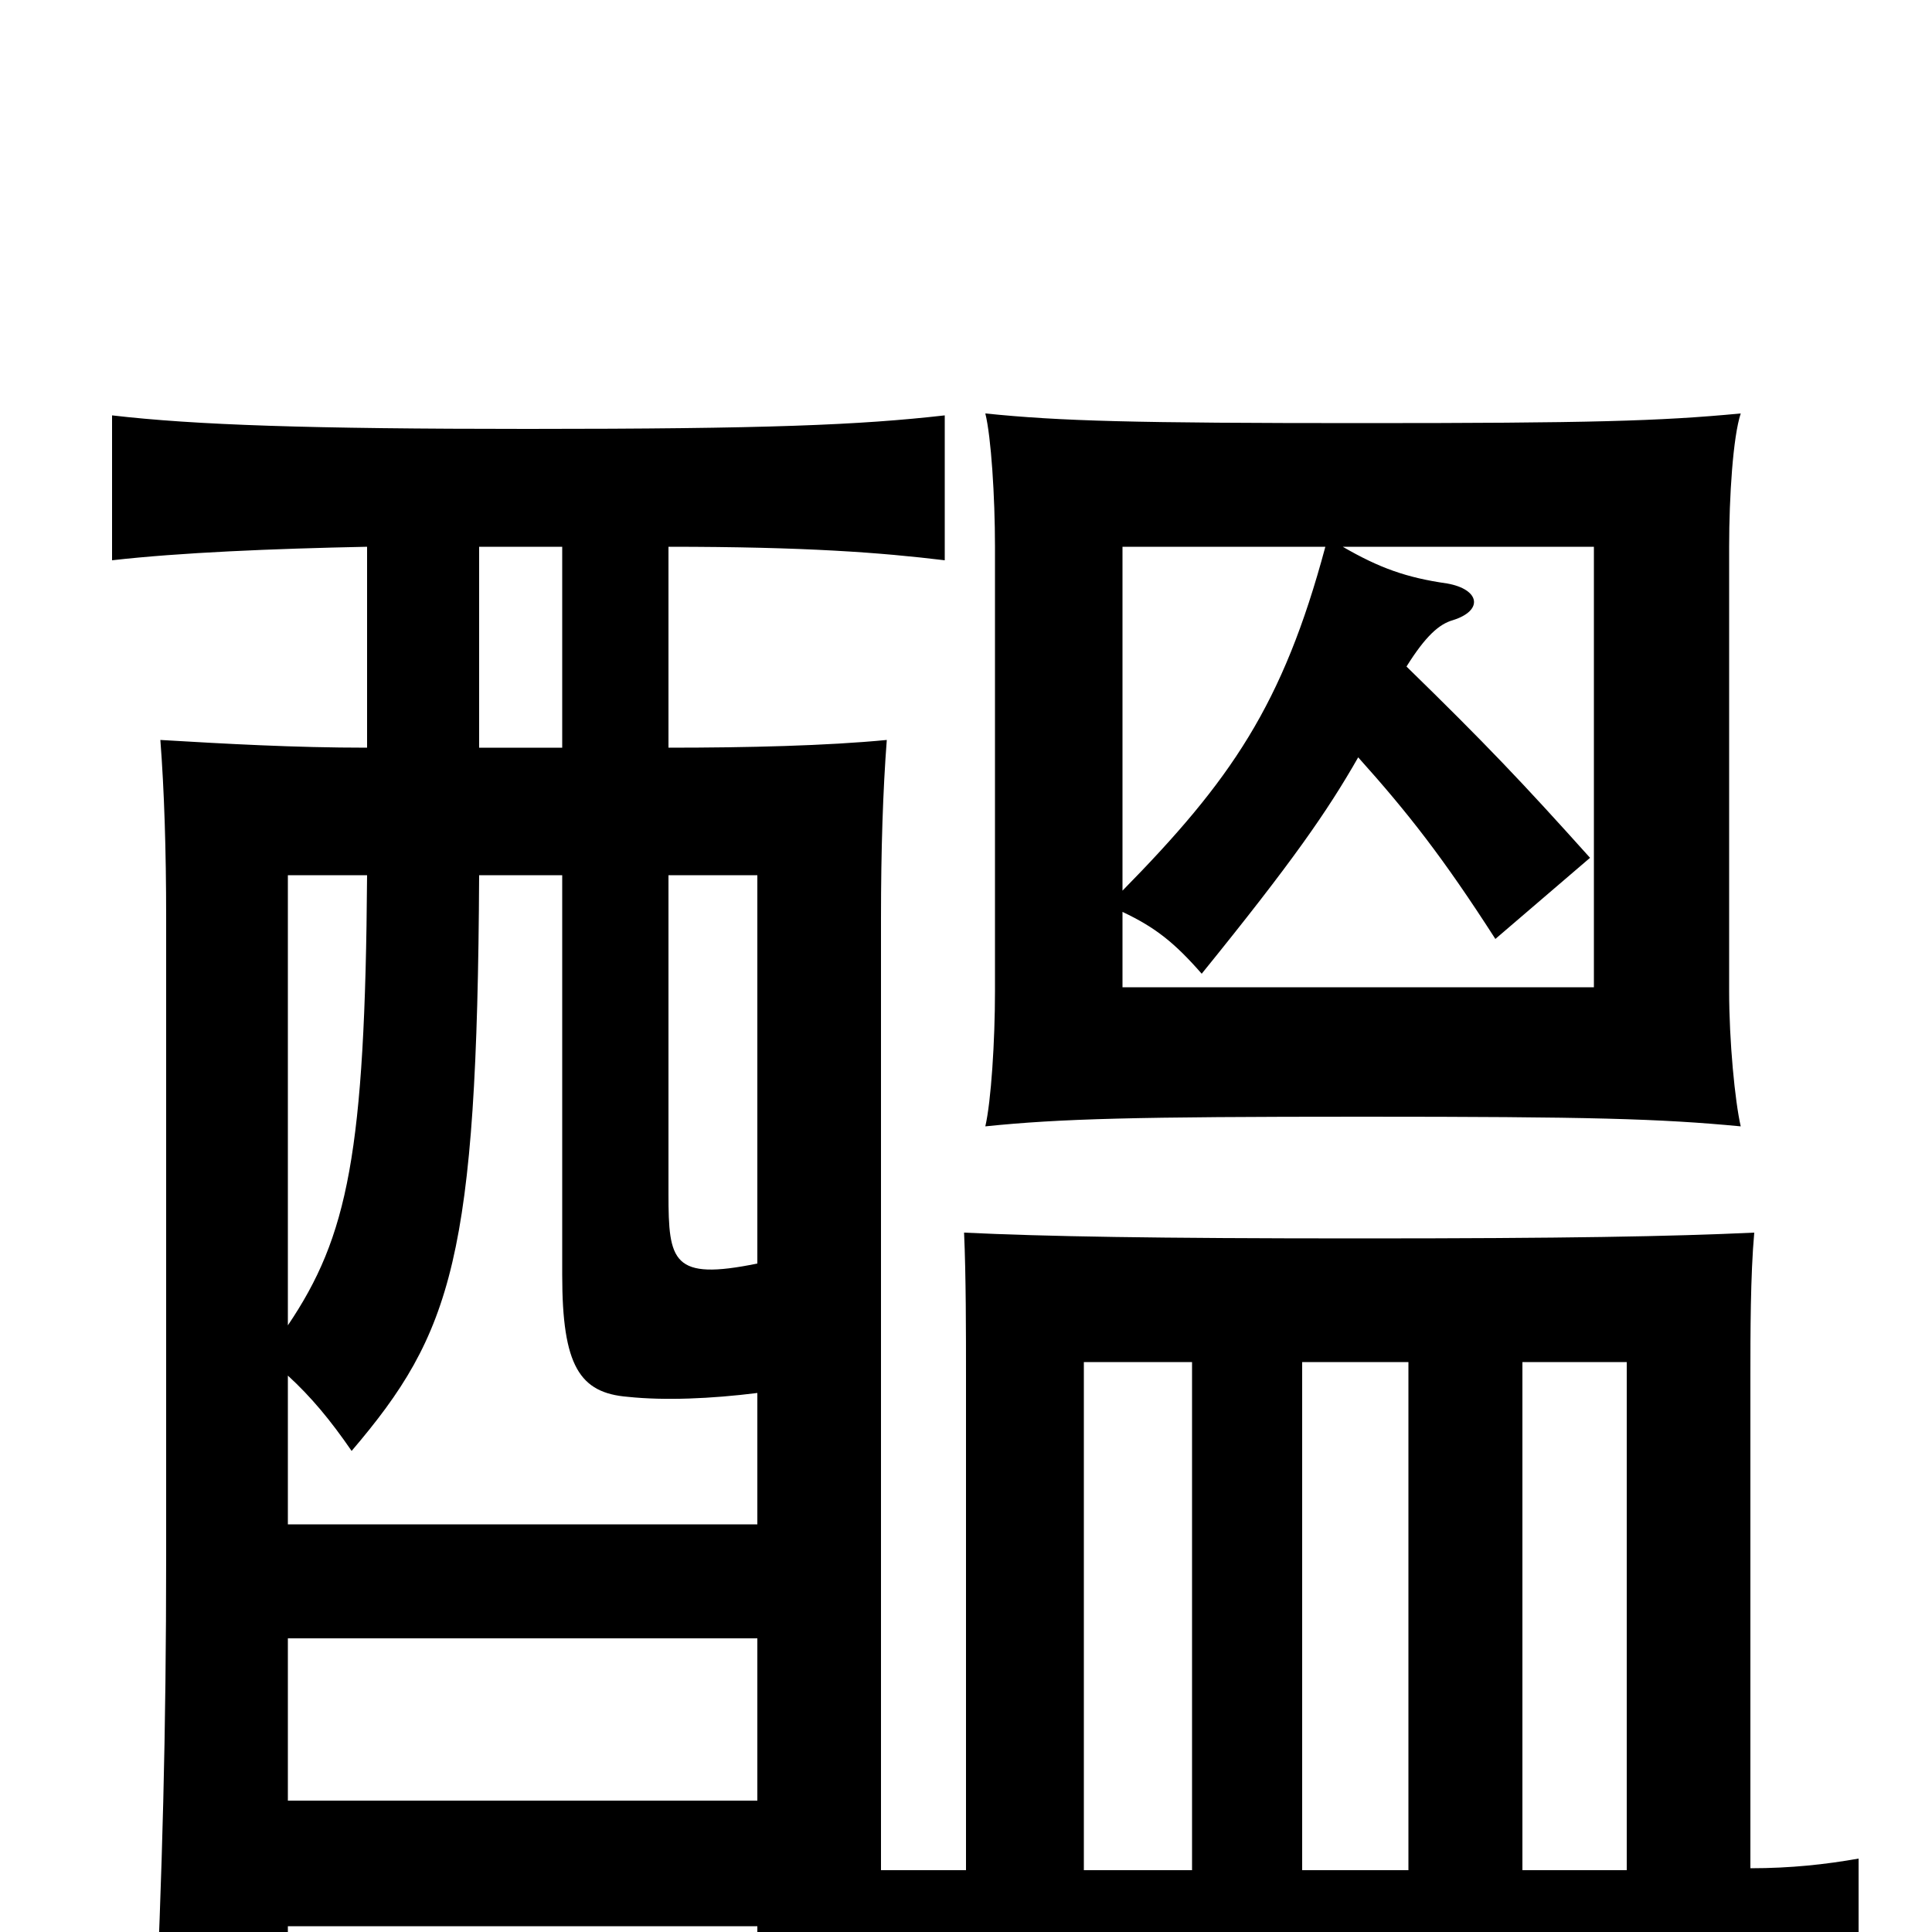 <svg xmlns="http://www.w3.org/2000/svg" viewBox="0 -1000 1000 1000">
	<path fill="#000000" d="M901 -417C898 -430 895 -461 895 -487V-717C895 -743 897 -774 901 -786C859 -782 823 -781 705 -781C587 -781 549 -782 510 -786C513 -774 515 -743 515 -717V-487C515 -461 513 -430 510 -417C549 -421 587 -422 705 -422C823 -422 859 -421 901 -417ZM695 -717H825V-489H581V-528C598 -520 608 -512 622 -496C669 -554 687 -580 703 -608C729 -579 747 -556 774 -514L823 -556C788 -595 769 -615 728 -655C738 -671 745 -677 752 -679C768 -684 766 -695 749 -698C728 -701 714 -706 695 -717ZM581 -539V-717H686C664 -635 637 -596 581 -539ZM617 -295V-32H561V-295ZM729 -295V-32H674V-295ZM842 -32H788V-295H842ZM392 -152V-68H149V-152ZM346 -547H392V-346C348 -337 346 -347 346 -382ZM248 -717H291V-613H248ZM190 -613C152 -613 117 -615 83 -617C85 -591 86 -560 86 -525V-195C86 -102 84 -32 80 57H149V-3H392V56H459C458 48 458 40 458 32H858C897 32 937 35 962 38V-38C945 -35 927 -33 906 -33V-288C906 -309 906 -340 908 -362C865 -360 810 -359 704 -359C597 -359 541 -360 499 -362C500 -340 500 -309 500 -288V-32H456V-525C456 -560 457 -591 459 -617C428 -614 387 -613 346 -613V-717C417 -717 456 -714 489 -710V-785C445 -780 397 -778 273 -778C160 -778 101 -780 58 -785V-710C93 -714 141 -716 190 -717ZM248 -547H291V-340C291 -293 300 -279 325 -277C344 -275 368 -276 392 -279V-211H149V-288C161 -277 171 -265 182 -249C234 -310 247 -349 248 -547ZM149 -314V-547H190C189 -403 180 -360 149 -314Z"/>
</svg>